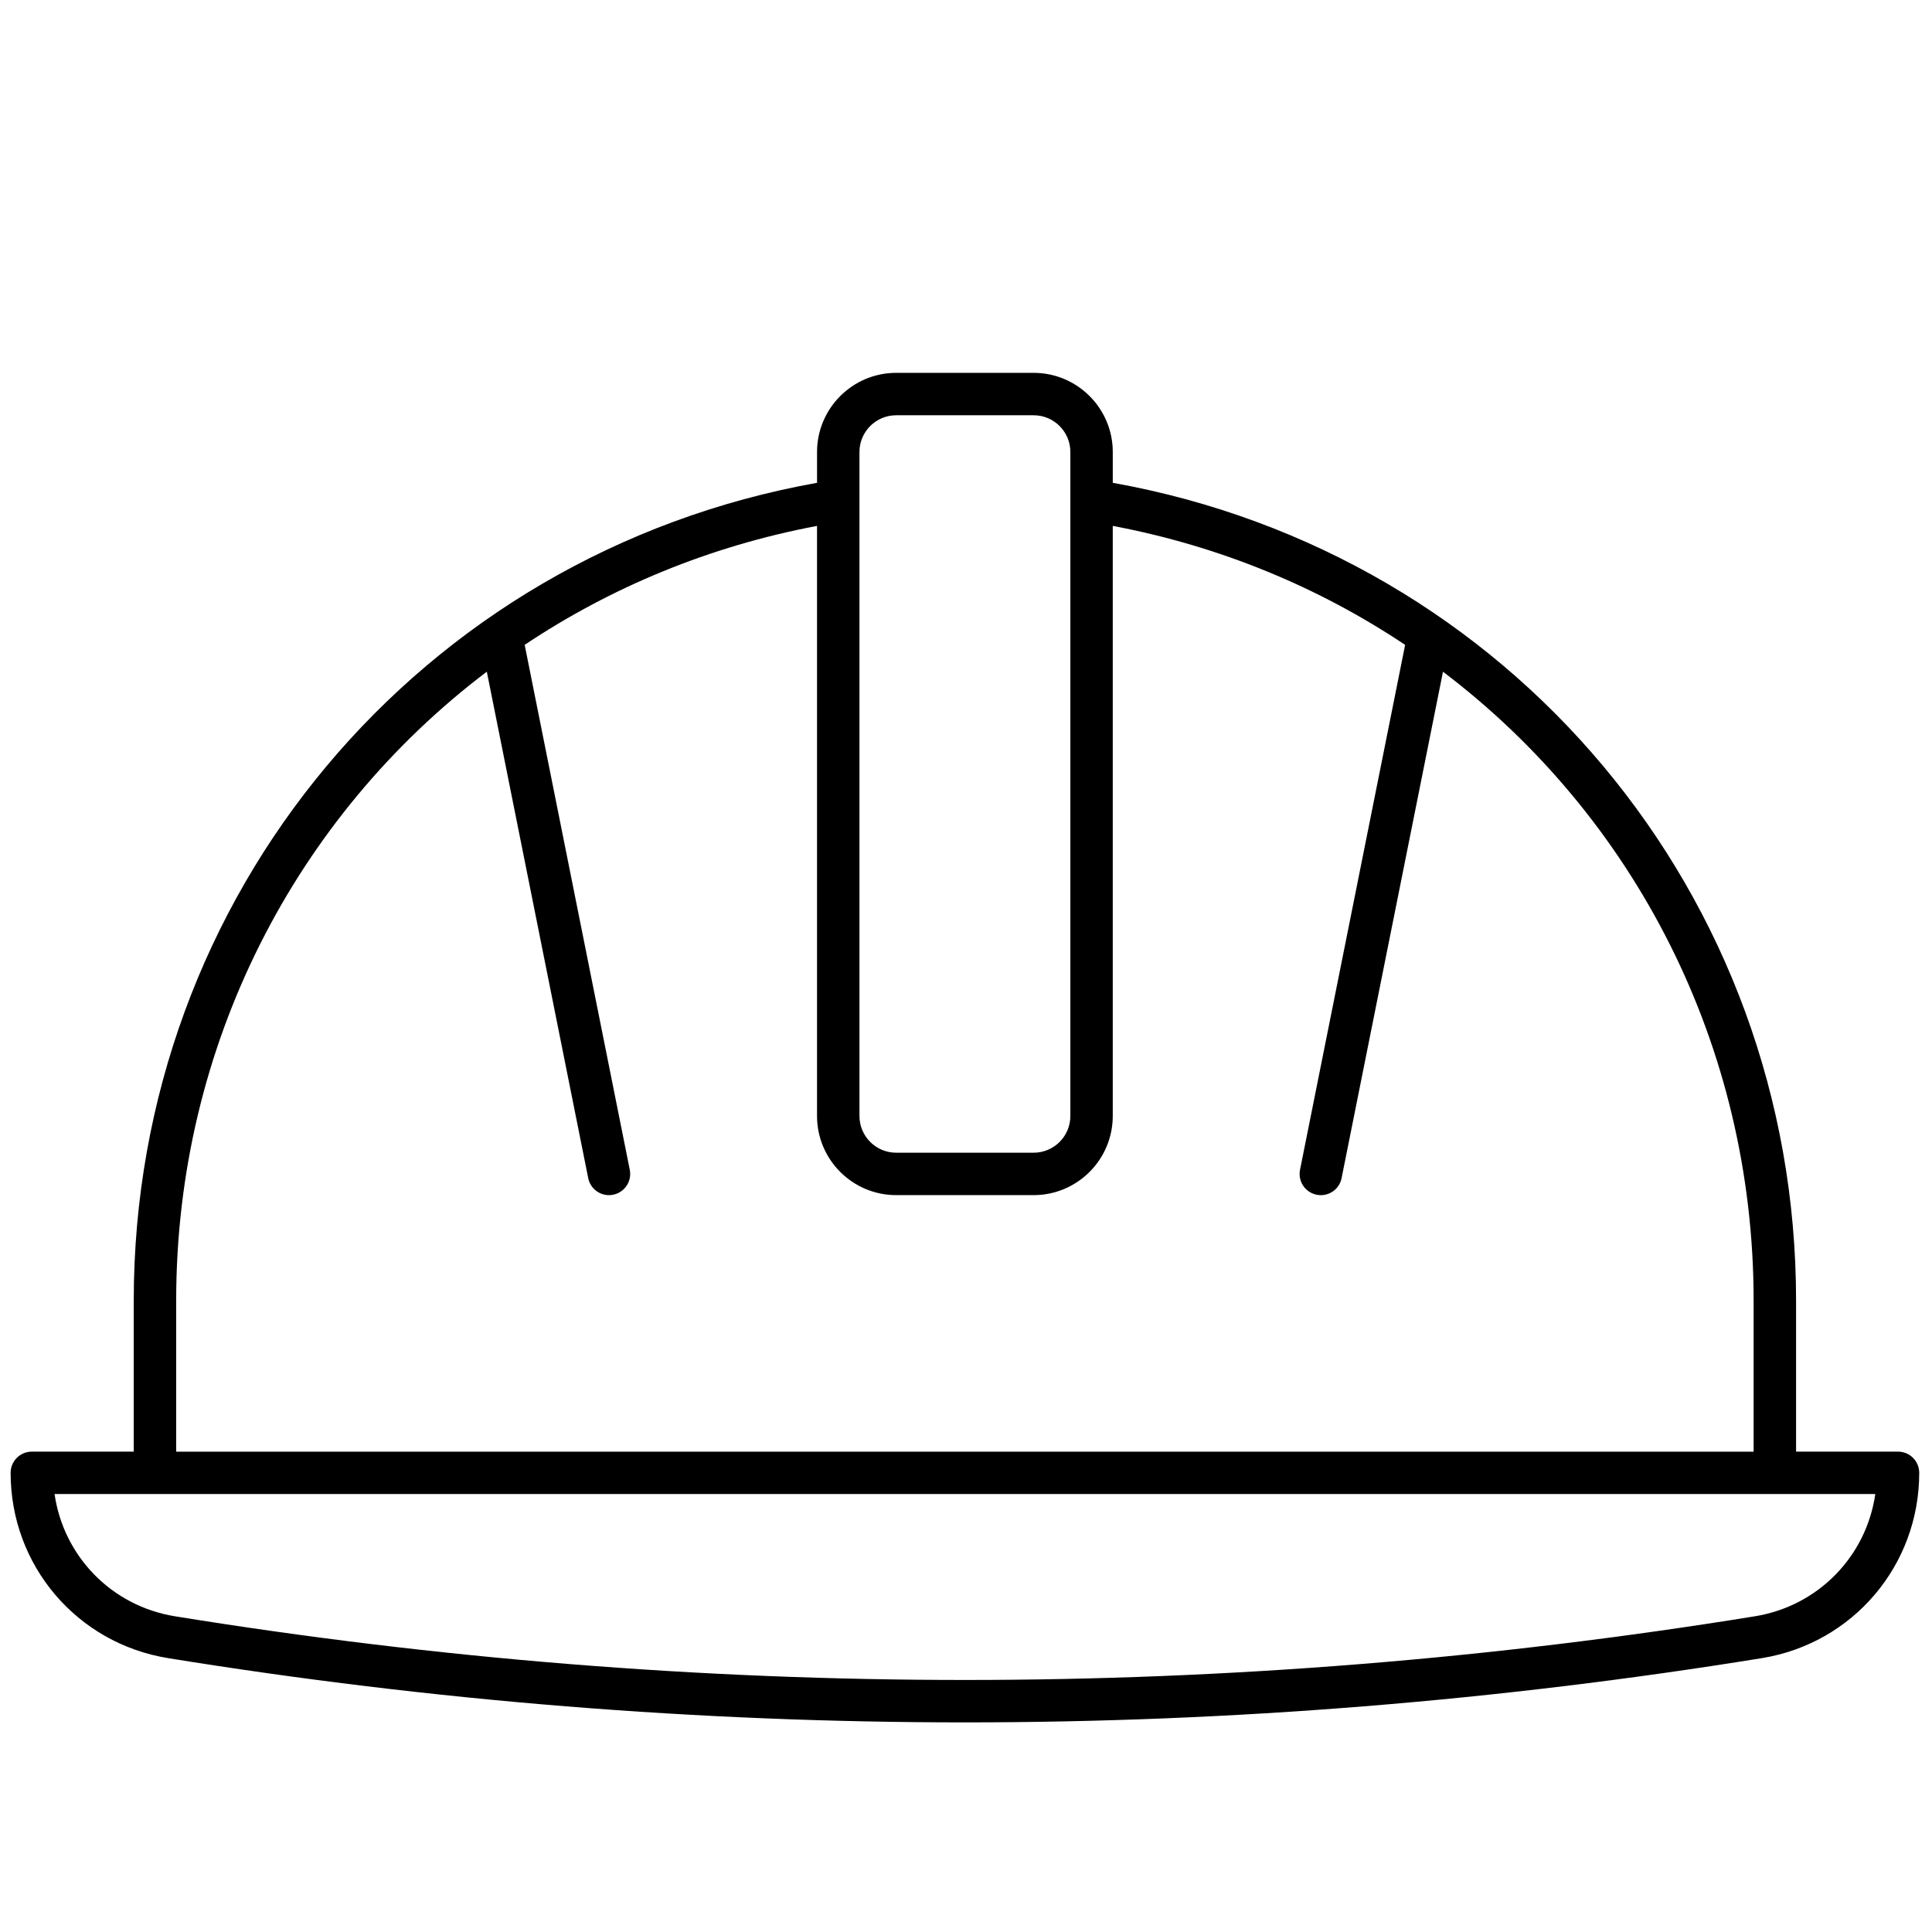<svg xmlns="http://www.w3.org/2000/svg" xmlns:xlink="http://www.w3.org/1999/xlink" version="1.1" width="256" height="256" viewBox="0 0 256 256" xml:space="preserve">

<defs>
</defs>
<g style="stroke: none; stroke-width: 0; stroke-dasharray: none; stroke-linecap: butt; stroke-linejoin: miter; stroke-miterlimit: 10; fill: none; fill-rule: nonzero; opacity: 1;" transform="translate(1.407 1.407) scale(2.81 2.81)" >
	<path d="M 89 67.951 h -4.807 v -7.12 c 0 -19.137 -13.501 -35.215 -32.221 -38.565 v -1.454 c 0 -2.057 -1.674 -3.731 -3.731 -3.731 h -6.483 c -2.057 0 -3.731 1.674 -3.731 3.731 v 1.454 c -18.72 3.35 -32.221 19.427 -32.221 38.565 v 7.12 H 1 c -0.552 0 -1 0.447 -1 1 c 0 4.366 3.124 8.041 7.429 8.738 C 19.894 79.708 32.447 80.718 45 80.718 c 12.554 0 25.106 -1.01 37.572 -3.028 C 86.876 76.992 90 73.317 90 68.951 C 90 68.398 89.553 67.951 89 67.951 z M 40.027 20.812 c 0 -0.955 0.776 -1.731 1.731 -1.731 h 6.483 c 0.955 0 1.731 0.776 1.731 1.731 v 31.312 c 0 0.955 -0.776 1.731 -1.731 1.731 h -6.483 c -0.955 0 -1.731 -0.776 -1.731 -1.731 V 20.812 z M 7.807 60.831 c 0 -12.061 5.65 -22.844 14.648 -29.659 l 4.781 23.88 c 0.095 0.476 0.513 0.804 0.979 0.804 c 0.065 0 0.131 -0.006 0.197 -0.02 c 0.542 -0.108 0.893 -0.636 0.784 -1.177 l -4.956 -24.752 c 4.062 -2.713 8.718 -4.653 13.786 -5.609 v 27.826 c 0 2.058 1.674 3.731 3.731 3.731 h 6.483 c 2.058 0 3.731 -1.674 3.731 -3.731 V 24.298 c 5.068 0.956 9.724 2.897 13.787 5.61 l -4.956 24.752 c -0.108 0.542 0.242 1.068 0.784 1.177 c 0.066 0.014 0.132 0.02 0.197 0.02 c 0.467 0 0.885 -0.328 0.979 -0.804 l 4.781 -23.879 c 8.998 6.815 14.648 17.598 14.648 29.659 v 7.12 H 7.807 V 60.831 z M 82.252 75.715 c -24.719 4.004 -49.786 4.004 -74.503 0 c -2.997 -0.485 -5.254 -2.836 -5.677 -5.764 h 85.857 C 87.506 72.879 85.248 75.229 82.252 75.715 z" style="stroke: none; stroke-width: 1; stroke-dasharray: none; stroke-linecap: butt; stroke-linejoin: miter; stroke-miterlimit: 10; fill: rgb(0,0,0); fill-rule: nonzero; opacity: 1;" transform=" matrix(1 0 0 1 0 0) " stroke-linecap="round" />
</g>
</svg>